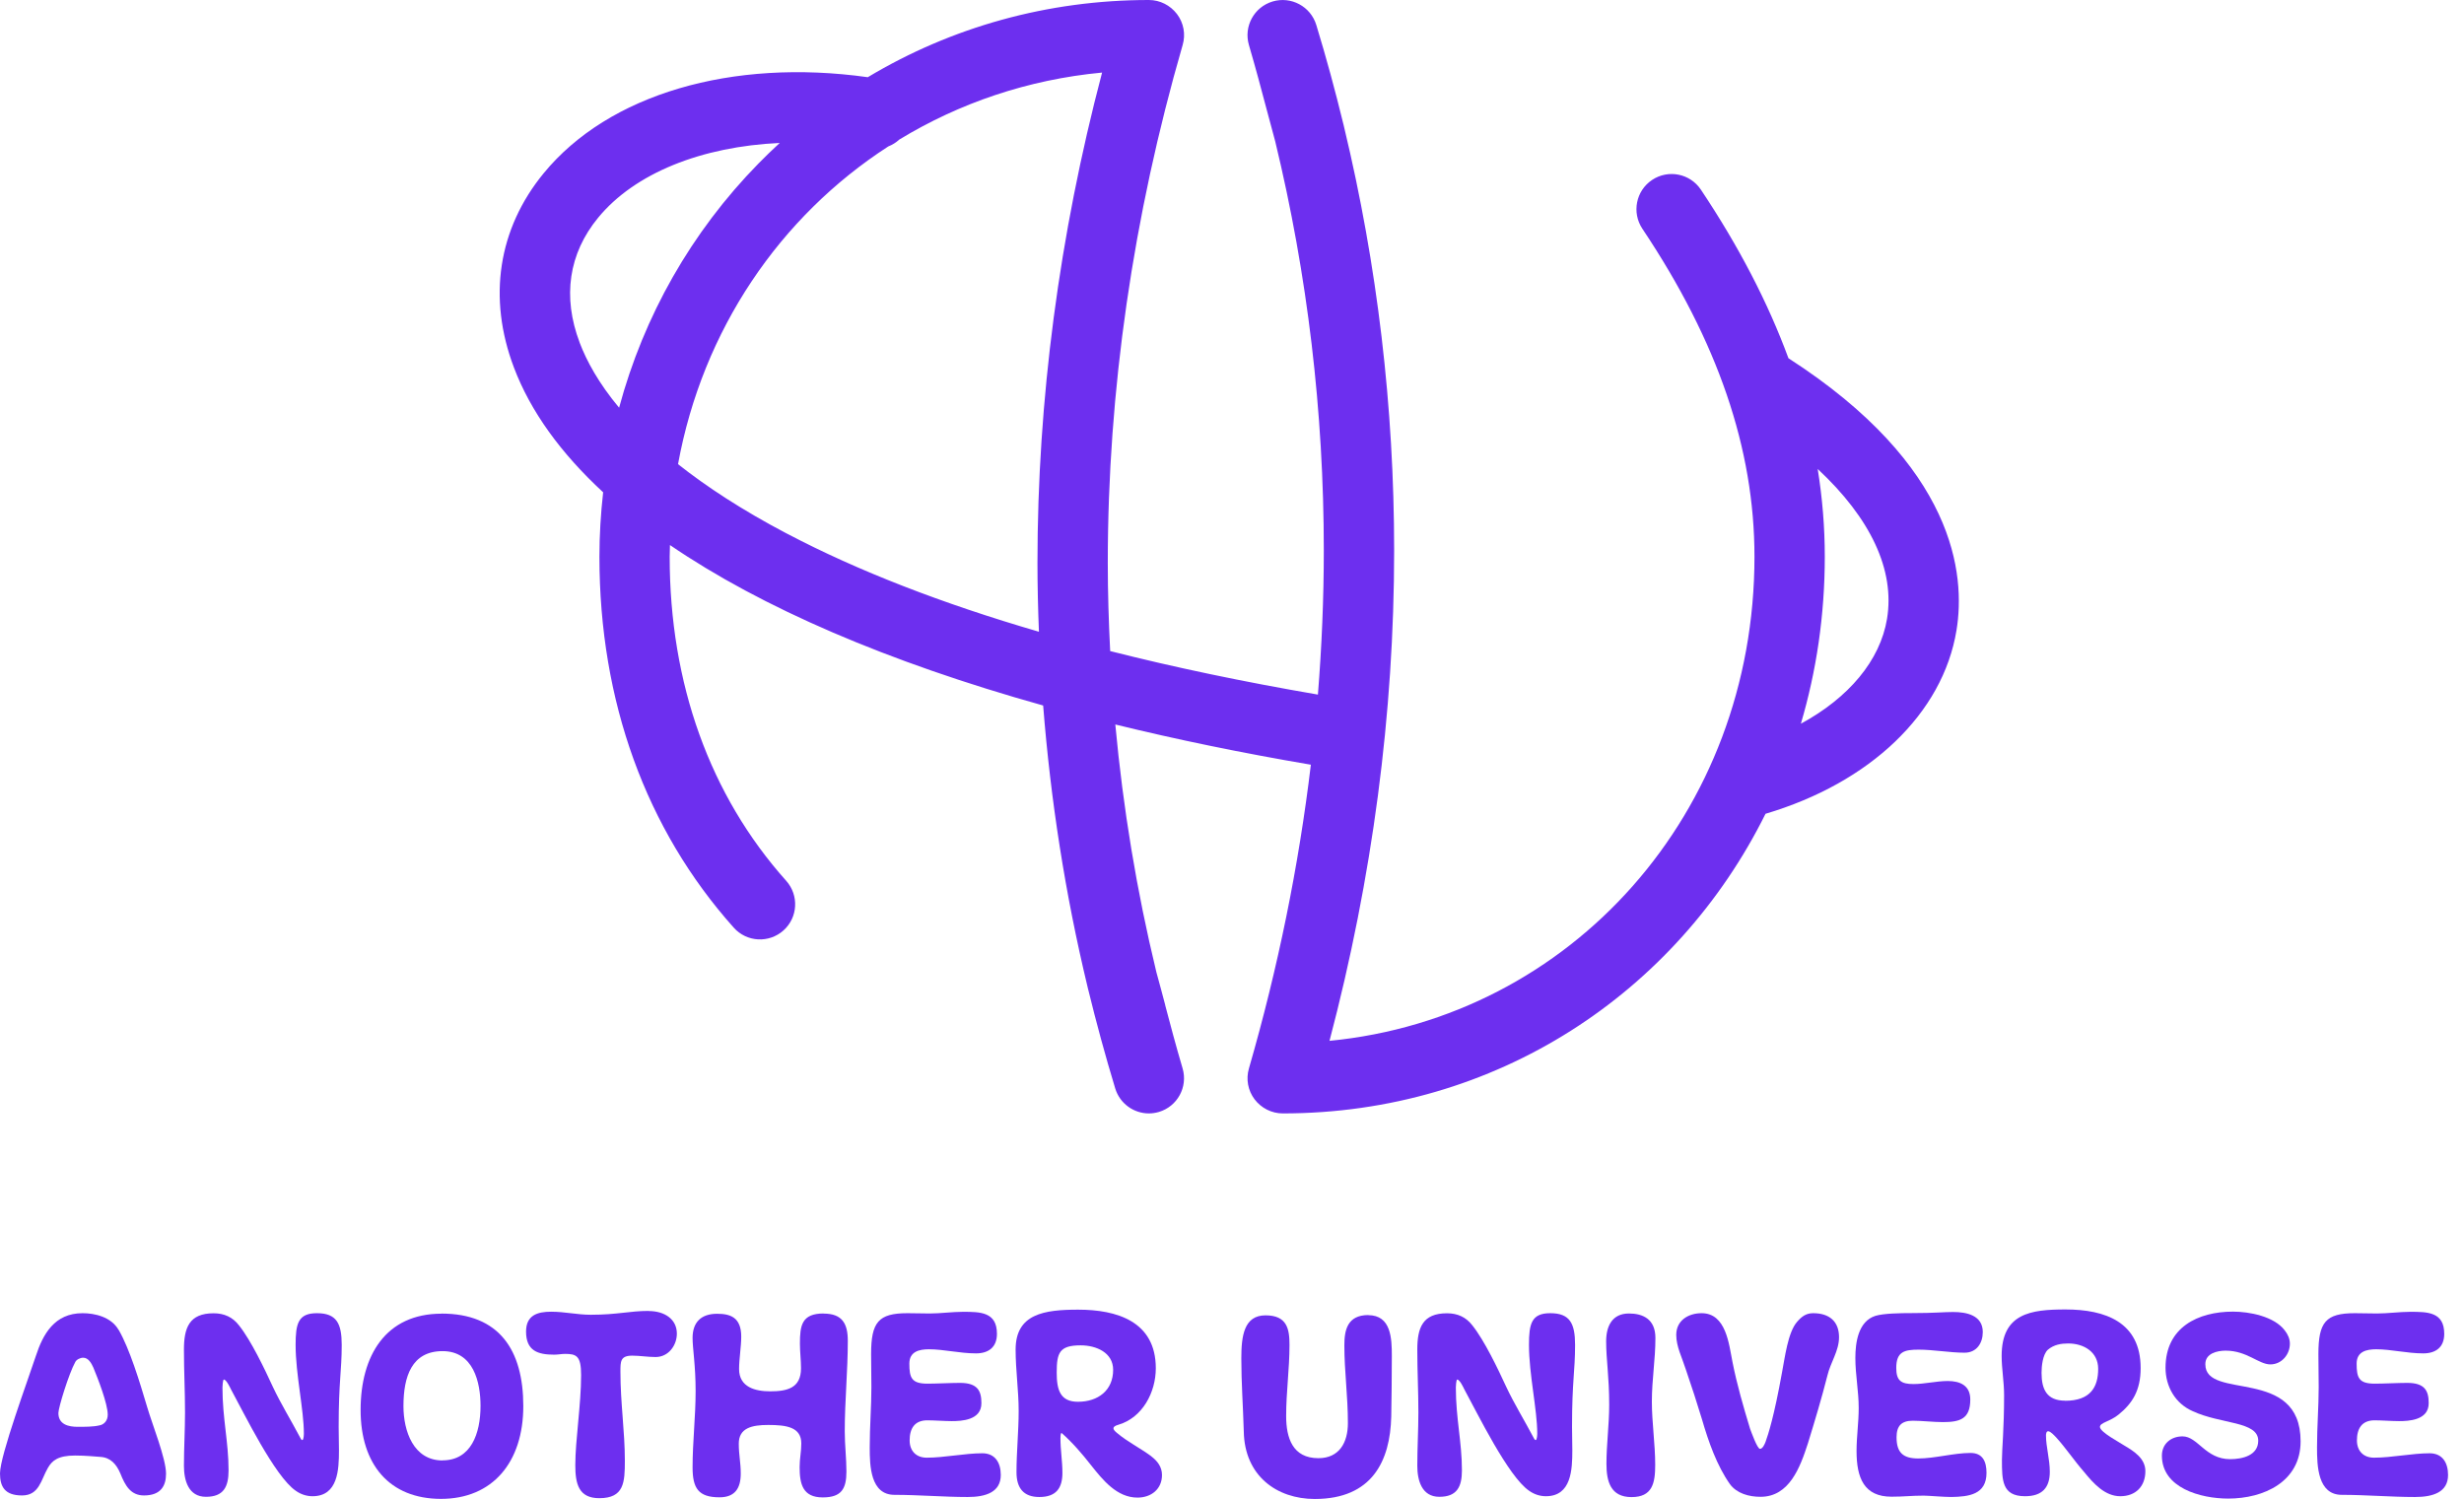 <svg width="143" height="87" viewBox="0 0 143 87" fill="none" xmlns="http://www.w3.org/2000/svg">
<path d="M67.625 58.333C67.458 57.709 67.295 57.08 67.111 56.423C65.968 51.705 65.176 46.901 64.728 42.049C68.286 42.922 72.074 43.702 76.077 44.383C75.371 50.273 74.171 56.17 72.482 62.014C72.302 62.631 72.425 63.296 72.812 63.806C73.2 64.316 73.804 64.622 74.445 64.622C86.811 64.622 97.296 57.643 102.463 47.232C108.54 45.428 112.755 41.412 113.547 36.58C114.074 33.368 113.51 27.05 103.793 20.79C102.605 17.562 100.92 14.313 98.712 11.007C98.083 10.068 96.818 9.819 95.88 10.444C94.941 11.072 94.692 12.338 95.316 13.276C99.695 19.823 101.822 26.05 101.822 32.311C101.822 47.195 91.19 59.043 77.159 60.41C79.648 50.962 80.91 41.4 80.91 31.948C80.91 23.634 79.934 15.399 78.008 7.387C78 7.334 77.983 7.281 77.971 7.228C77.971 7.212 77.963 7.199 77.959 7.183C77.49 5.257 76.971 3.343 76.392 1.449C76.065 0.375 74.931 -0.233 73.857 0.086C72.78 0.408 72.168 1.535 72.482 2.612C72.878 3.971 73.18 5.097 73.494 6.289C73.661 6.914 73.825 7.542 74.008 8.203C75.882 15.945 76.828 23.908 76.828 31.948C76.828 34.727 76.71 37.519 76.486 40.314C72.184 39.576 68.16 38.735 64.43 37.788C64.344 36.086 64.291 34.384 64.291 32.674C64.291 22.688 65.752 12.574 68.637 2.608C68.817 1.992 68.695 1.326 68.307 0.816C67.919 0.306 67.319 0 66.678 0C60.822 0 55.23 1.563 50.362 4.481C42.472 3.371 35.314 5.469 31.555 10.052C28.907 13.276 28.294 17.284 29.825 21.328C30.788 23.875 32.539 26.295 35.004 28.573C34.865 29.805 34.788 31.054 34.788 32.311C34.788 40.69 37.485 48.138 42.587 53.844C43.338 54.684 44.627 54.754 45.468 54.003C46.309 53.252 46.378 51.962 45.627 51.121C41.203 46.175 38.865 39.67 38.865 32.311C38.865 32.083 38.877 31.858 38.881 31.634C44.199 35.266 51.521 38.421 60.54 40.947C60.973 46.444 61.822 51.893 63.107 57.235C63.115 57.288 63.132 57.341 63.144 57.394C63.144 57.411 63.152 57.423 63.156 57.435C63.626 59.362 64.148 61.276 64.723 63.173C64.993 64.055 65.801 64.622 66.674 64.622C66.866 64.622 67.062 64.594 67.258 64.537C68.335 64.214 68.948 63.088 68.633 62.01C68.233 60.651 67.935 59.525 67.621 58.333H67.625ZM109.515 35.915C109.115 38.339 107.291 40.498 104.515 42.004C105.417 38.955 105.903 35.703 105.903 32.311C105.903 30.609 105.764 28.912 105.491 27.218C108.564 30.083 109.98 33.083 109.515 35.915ZM33.641 19.884C32.633 17.223 33.004 14.717 34.71 12.64C36.84 10.044 40.722 8.505 45.252 8.297C44.836 8.681 44.427 9.073 44.028 9.481C40.114 13.472 37.363 18.341 35.93 23.663C34.743 22.239 34.045 20.953 33.641 19.888V19.884ZM45.68 30.977C43.068 29.605 40.995 28.242 39.35 26.94C40.775 19.141 45.264 12.566 51.549 8.501C51.786 8.407 52.002 8.273 52.19 8.101C55.667 5.987 59.654 4.616 63.96 4.212C61.471 13.66 60.21 23.222 60.21 32.678C60.21 34.009 60.242 35.339 60.295 36.666C54.663 35.025 49.774 33.127 45.684 30.977H45.68Z" fill="#6D2FEF"/>
<path d="M6.886 77.192C6.453 76.428 5.494 76.217 4.793 76.217C3.161 76.217 2.493 77.432 2.077 78.71C1.643 80.034 0 84.478 0 85.516C0 86.281 0.274 86.795 1.278 86.795C2.282 86.795 2.379 85.882 2.779 85.197C3.018 84.781 3.355 84.478 4.359 84.478C4.981 84.478 5.557 84.541 5.831 84.558C6.407 84.592 6.755 84.975 6.983 85.516C7.269 86.235 7.588 86.795 8.358 86.795C9.334 86.795 9.636 86.235 9.636 85.534C9.636 84.655 8.838 82.675 8.552 81.7C8.09 80.148 7.531 78.311 6.892 77.192H6.886ZM5.751 82.732C5.414 82.812 4.918 82.812 4.507 82.812C3.994 82.812 3.389 82.687 3.389 82.013C3.389 81.694 3.994 79.731 4.365 79.058C4.427 78.915 4.65 78.801 4.827 78.801C5.129 78.801 5.306 79.121 5.42 79.378C5.677 79.999 6.253 81.471 6.253 82.11C6.253 82.464 6.031 82.687 5.757 82.732H5.751Z" fill="#6D2FEF"/>
<path d="M18.389 76.217C17.304 76.217 17.156 76.822 17.156 78.054C17.156 79.766 17.635 81.808 17.635 83.2C17.635 83.217 17.635 83.582 17.538 83.582C17.493 83.582 17.424 83.457 17.413 83.423C16.899 82.447 16.295 81.471 15.832 80.484C15.353 79.446 14.572 77.803 13.87 76.924C13.505 76.445 13.008 76.222 12.398 76.222C10.977 76.222 10.675 77.067 10.675 78.334C10.675 79.6 10.738 80.713 10.738 81.974C10.738 82.995 10.675 84.05 10.675 85.072C10.675 85.916 10.931 86.874 11.953 86.874C12.974 86.874 13.265 86.298 13.265 85.34C13.265 83.679 12.911 82.339 12.911 80.53C12.911 80.496 12.928 80.068 12.991 80.068C13.134 80.068 13.345 80.513 13.408 80.644C14.161 82.019 15.947 85.693 17.162 86.521C17.447 86.726 17.784 86.84 18.137 86.84C19.621 86.84 19.672 85.288 19.672 84.17C19.672 83.708 19.655 83.274 19.655 82.812C19.655 80.159 19.832 79.6 19.832 78.054C19.832 76.81 19.529 76.217 18.394 76.217H18.389Z" fill="#6D2FEF"/>
<path d="M25.623 76.245C22.383 76.245 20.928 78.676 20.928 81.837C20.928 84.998 22.605 86.994 25.595 86.994C28.584 86.994 30.37 84.872 30.37 81.609C30.37 78.345 28.967 76.24 25.623 76.24V76.245ZM25.686 84.764C23.991 84.764 23.415 83.052 23.415 81.614C23.415 79.891 23.895 78.419 25.686 78.419C27.477 78.419 27.888 80.222 27.888 81.597C27.888 83.212 27.329 84.758 25.686 84.758V84.764Z" fill="#6D2FEF"/>
<path d="M37.639 76.085C36.538 76.085 35.836 76.308 34.284 76.308C33.502 76.308 32.783 76.131 31.985 76.131C31.186 76.131 30.53 76.337 30.53 77.284C30.53 78.402 31.214 78.624 32.161 78.624C32.401 78.624 32.595 78.579 32.783 78.579C33.457 78.579 33.725 78.693 33.725 79.811C33.725 81.534 33.388 83.582 33.388 85.037C33.388 86.121 33.582 86.954 34.78 86.954C36.218 86.954 36.264 86.041 36.264 84.78C36.264 83.069 36.007 81.443 36.007 79.606C36.007 79.012 36.007 78.681 36.692 78.681C37.125 78.681 37.587 78.761 38.05 78.761C38.803 78.761 39.282 78.077 39.282 77.403C39.282 76.57 38.58 76.091 37.639 76.091V76.085Z" fill="#6D2FEF"/>
<path d="M47.799 76.234C46.521 76.234 46.424 76.936 46.424 77.991C46.424 78.453 46.487 78.95 46.487 79.412C46.487 80.564 45.688 80.752 44.696 80.752C43.834 80.752 42.893 80.513 42.893 79.457C42.893 78.881 43.018 78.162 43.018 77.575C43.018 76.439 42.362 76.251 41.615 76.251C40.702 76.251 40.194 76.73 40.194 77.654C40.194 78.259 40.371 79.252 40.371 80.735C40.371 82.219 40.194 83.691 40.194 85.163C40.194 86.378 40.531 86.903 41.757 86.903C42.653 86.903 42.99 86.378 42.99 85.528C42.99 84.872 42.876 84.444 42.876 83.788C42.876 82.875 43.64 82.704 44.587 82.704C45.643 82.704 46.504 82.829 46.504 83.776C46.504 84.273 46.407 84.638 46.407 85.151C46.407 86.127 46.584 86.909 47.748 86.909C48.832 86.909 49.123 86.412 49.123 85.408C49.123 84.644 49.026 83.856 49.026 83.075C49.026 81.3 49.203 79.577 49.203 77.82C49.203 76.827 48.883 76.24 47.799 76.24V76.234Z" fill="#6D2FEF"/>
<path d="M57.014 84.347C55.992 84.347 54.811 84.603 53.785 84.603C53.163 84.603 52.792 84.204 52.792 83.599C52.792 82.915 53.077 82.435 53.813 82.435C54.212 82.435 54.834 82.481 55.234 82.481C55.793 82.481 56.957 82.435 56.957 81.443C56.957 80.741 56.751 80.262 55.713 80.262C55.217 80.262 54.321 80.307 53.83 80.307C52.906 80.307 52.775 79.971 52.775 79.143C52.775 78.442 53.351 78.311 53.91 78.311C54.772 78.311 55.702 78.55 56.643 78.55C57.379 78.55 57.858 78.185 57.858 77.415C57.858 76.137 56.883 76.137 55.878 76.137C55.285 76.137 54.566 76.234 53.961 76.234C53.528 76.234 53.117 76.217 52.666 76.217C50.972 76.217 50.555 76.742 50.555 78.596C50.555 79.189 50.572 79.919 50.572 80.513C50.572 81.648 50.475 82.795 50.475 84.01C50.475 85.066 50.51 86.76 51.913 86.76C53.317 86.76 54.772 86.886 56.164 86.886C57.219 86.886 58.081 86.6 58.081 85.608C58.081 84.906 57.761 84.347 57.008 84.347H57.014Z" fill="#6D2FEF"/>
<path d="M66.821 84.524C66.148 84.028 65.446 83.691 64.824 83.166C64.55 82.944 64.522 82.801 64.921 82.687C66.313 82.27 67.078 80.804 67.078 79.412C67.078 76.679 64.796 76.012 62.571 76.012C60.608 76.012 58.942 76.251 58.942 78.328C58.942 79.526 59.119 80.707 59.119 81.888C59.119 83.069 58.993 84.267 58.993 85.448C58.993 86.373 59.41 86.886 60.317 86.886C61.292 86.886 61.658 86.373 61.658 85.483C61.658 84.809 61.544 84.159 61.544 83.469C61.544 83.423 61.544 83.195 61.606 83.166C62.2 83.68 62.822 84.399 63.318 85.038C64.003 85.899 64.818 86.92 66.016 86.92C66.815 86.92 67.437 86.424 67.437 85.608C67.437 85.129 67.163 84.792 66.815 84.524H66.821ZM62.559 81.358C61.521 81.358 61.327 80.656 61.327 79.663C61.327 78.511 61.486 78.083 62.719 78.083C63.615 78.083 64.602 78.499 64.602 79.503C64.602 80.701 63.723 81.358 62.559 81.358Z" fill="#6D2FEF"/>
<path d="M79.413 76.325C78.18 76.325 78.021 77.221 78.021 78.082C78.021 79.617 78.226 80.992 78.226 82.601C78.226 83.719 77.73 84.632 76.514 84.632C75.014 84.632 74.643 83.451 74.643 82.19C74.643 80.753 74.837 79.492 74.837 78.054C74.837 77.13 74.695 76.342 73.445 76.342C72.195 76.342 72.041 77.54 72.041 78.836C72.041 80.29 72.138 81.506 72.184 83.086C72.23 85.659 74.101 87 76.303 87C79.641 87 80.679 84.781 80.742 82.225C80.759 81.392 80.776 79.686 80.776 78.71C80.776 77.689 80.742 76.331 79.401 76.331L79.413 76.325Z" fill="#6D2FEF"/>
<path d="M89.968 76.217C88.884 76.217 88.735 76.822 88.735 78.054C88.735 79.766 89.215 81.808 89.215 83.2C89.215 83.217 89.215 83.582 89.118 83.582C89.072 83.582 89.004 83.457 88.992 83.423C88.479 82.447 87.874 81.471 87.412 80.484C86.933 79.446 86.151 77.803 85.449 76.924C85.084 76.445 84.588 76.222 83.977 76.222C82.556 76.222 82.254 77.067 82.254 78.334C82.254 79.6 82.317 80.713 82.317 81.974C82.317 82.995 82.254 84.05 82.254 85.072C82.254 85.916 82.511 86.874 83.532 86.874C84.553 86.874 84.844 86.298 84.844 85.34C84.844 83.679 84.491 82.339 84.491 80.53C84.491 80.496 84.508 80.068 84.57 80.068C84.713 80.068 84.924 80.513 84.987 80.644C85.74 82.019 87.526 85.693 88.741 86.521C89.026 86.726 89.363 86.84 89.717 86.84C91.2 86.84 91.251 85.288 91.251 84.17C91.251 83.708 91.234 83.274 91.234 82.812C91.234 80.159 91.411 79.6 91.411 78.054C91.411 76.81 91.109 76.217 89.974 76.217H89.968Z" fill="#6D2FEF"/>
<path d="M94.538 76.234C93.562 76.234 93.214 76.97 93.214 77.849C93.214 78.933 93.391 79.88 93.391 81.54C93.391 82.675 93.231 83.856 93.231 84.957C93.231 85.979 93.471 86.891 94.686 86.891C95.902 86.891 96.061 86.076 96.061 85.02C96.061 83.805 95.867 82.561 95.867 81.346C95.867 80.068 96.073 78.915 96.073 77.654C96.073 76.553 95.337 76.234 94.538 76.234Z" fill="#6D2FEF"/>
<path d="M105.224 76.217C104.808 76.217 104.551 76.422 104.3 76.713C103.758 77.318 103.581 78.836 103.421 79.651C102.959 82.225 102.622 83.246 102.463 83.691C102.417 83.805 102.303 84.09 102.143 84.09C101.983 84.09 101.63 83.086 101.567 82.926C101.185 81.665 100.802 80.353 100.546 79.047C100.34 78.025 100.181 76.217 98.754 76.217C97.99 76.217 97.282 76.633 97.282 77.478C97.282 78.151 97.619 78.79 97.841 79.492C98.178 80.467 98.48 81.409 98.783 82.401C99.148 83.662 99.644 85.072 100.397 86.138C100.797 86.68 101.498 86.874 102.172 86.874C103.849 86.874 104.471 85.163 104.922 83.776C105.321 82.481 105.72 81.158 106.057 79.828C106.234 79.075 106.73 78.408 106.73 77.609C106.73 76.685 106.154 76.217 105.23 76.217H105.224Z" fill="#6D2FEF"/>
<path d="M114.347 84.329C113.406 84.329 112.27 84.649 111.329 84.649C110.45 84.649 110.068 84.312 110.068 83.417C110.068 82.76 110.353 82.458 111.009 82.458C111.534 82.458 112.208 82.538 112.75 82.538C113.742 82.538 114.347 82.361 114.347 81.226C114.347 80.41 113.754 80.153 113.035 80.153C112.396 80.153 111.677 80.33 111.055 80.33C110.319 80.33 110.051 80.125 110.051 79.389C110.051 78.447 110.53 78.333 111.346 78.333C112.208 78.333 113.166 78.51 114.016 78.51C114.718 78.51 115.072 77.951 115.072 77.312C115.072 76.336 114.13 76.148 113.349 76.148C112.807 76.148 112.265 76.211 111.015 76.211C110.251 76.211 109.321 76.228 108.841 76.371C107.837 76.69 107.677 77.934 107.677 78.812C107.677 79.805 107.871 80.729 107.871 81.722C107.871 82.555 107.746 83.4 107.746 84.215C107.746 85.779 108.18 86.868 109.777 86.868C110.496 86.868 110.93 86.806 111.648 86.806C111.905 86.806 112.784 86.885 113.246 86.885C114.267 86.868 115.288 86.743 115.288 85.482C115.288 84.826 115.066 84.329 114.364 84.329H114.347Z" fill="#6D2FEF"/>
<path d="M123.293 83.902C123.036 83.725 121.872 83.12 121.872 82.818C121.872 82.561 122.448 82.516 122.956 82.099C123.738 81.46 124.234 80.724 124.234 79.4C124.234 76.73 122.174 76 119.875 76C117.861 76 116.167 76.222 116.167 78.699C116.167 79.435 116.309 80.199 116.309 80.981C116.309 82.943 116.184 84.113 116.184 84.718C116.184 85.916 116.184 86.84 117.525 86.84C118.517 86.84 118.962 86.344 118.962 85.42C118.962 84.684 118.74 83.982 118.74 83.309C118.74 83.229 118.757 83.069 118.865 83.069C119.008 83.069 119.231 83.326 119.328 83.423C119.87 84.016 120.383 84.781 120.942 85.42C121.501 86.104 122.157 86.84 123.053 86.84C123.949 86.84 124.508 86.264 124.508 85.385C124.508 84.649 123.852 84.233 123.293 83.902ZM119.858 81.295C118.786 81.295 118.483 80.638 118.483 79.68C118.483 79.298 118.546 78.624 118.848 78.339C119.202 78.037 119.63 77.974 120.029 77.974C120.942 77.974 121.769 78.47 121.769 79.446C121.769 80.501 121.324 81.3 119.852 81.3L119.858 81.295Z" fill="#6D2FEF"/>
<path d="M127.989 79.172C127.989 78.55 128.673 78.391 129.17 78.391C130.402 78.391 131.087 79.189 131.76 79.189C132.433 79.189 132.895 78.596 132.895 77.991C132.895 77.706 132.781 77.449 132.593 77.21C131.971 76.394 130.533 76.126 129.592 76.126C127.561 76.126 125.678 77.038 125.678 79.383C125.678 80.467 126.237 81.46 127.258 81.905C128.901 82.669 131.058 82.481 131.058 83.617C131.058 84.478 130.134 84.689 129.426 84.689C127.989 84.689 127.555 83.366 126.665 83.366C125.992 83.366 125.467 83.799 125.467 84.484C125.467 86.355 127.703 86.977 129.318 86.977C131.378 86.977 133.517 86.001 133.517 83.657C133.517 79.281 127.989 81.306 127.989 79.184V79.172Z" fill="#6D2FEF"/>
<path d="M141.008 84.347C139.987 84.347 138.806 84.603 137.779 84.603C137.157 84.603 136.786 84.204 136.786 83.599C136.786 82.915 137.072 82.435 137.808 82.435C138.207 82.435 138.829 82.481 139.228 82.481C139.787 82.481 140.951 82.435 140.951 81.443C140.951 80.741 140.746 80.262 139.707 80.262C139.211 80.262 138.315 80.307 137.825 80.307C136.9 80.307 136.769 79.971 136.769 79.143C136.769 78.442 137.345 78.311 137.905 78.311C138.766 78.311 139.696 78.55 140.637 78.55C141.373 78.55 141.853 78.185 141.853 77.415C141.853 76.137 140.877 76.137 139.873 76.137C139.28 76.137 138.561 76.234 137.956 76.234C137.522 76.234 137.112 76.217 136.661 76.217C134.966 76.217 134.55 76.742 134.55 78.596C134.55 79.189 134.567 79.919 134.567 80.513C134.567 81.648 134.47 82.795 134.47 84.01C134.47 85.066 134.504 86.76 135.908 86.76C137.311 86.76 138.766 86.886 140.158 86.886C141.214 86.886 142.075 86.6 142.075 85.608C142.075 84.906 141.756 84.347 141.003 84.347H141.008Z" fill="#6D2FEF"/>
</svg>
